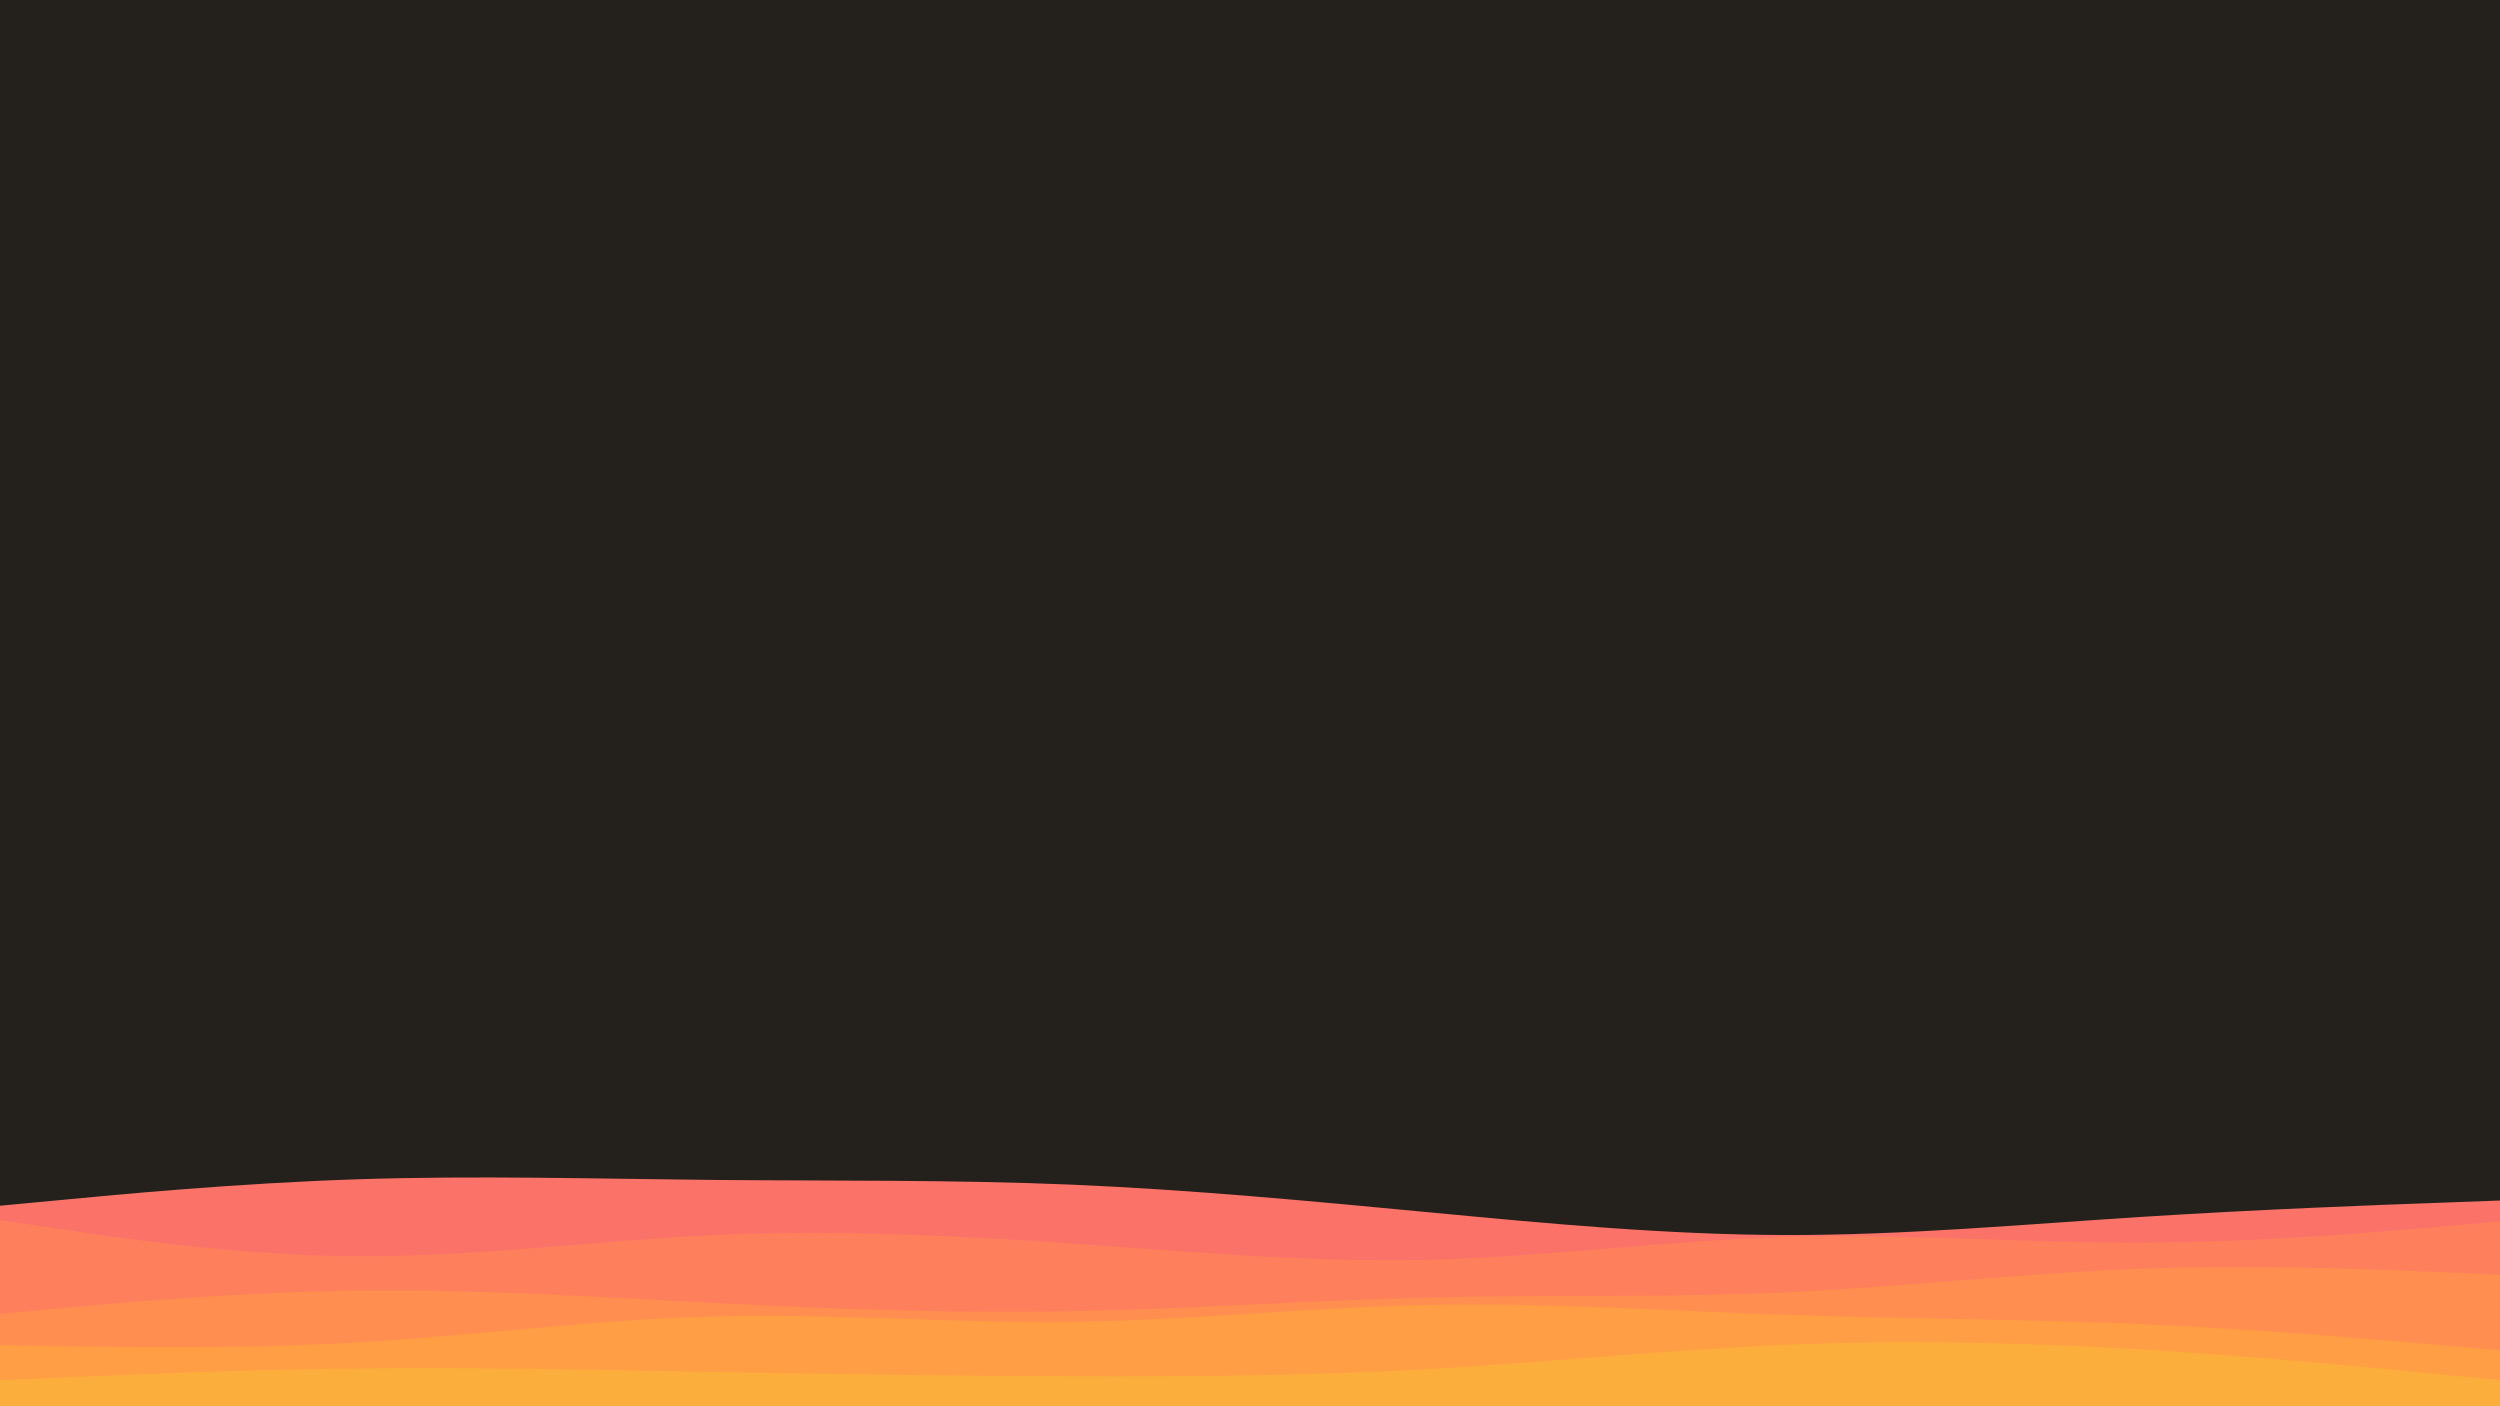 <svg id="visual" viewBox="0 0 1920 1080" width="1920" height="1080" xmlns="http://www.w3.org/2000/svg" xmlns:xlink="http://www.w3.org/1999/xlink" version="1.1"><rect x="0" y="0" width="1920" height="1080" fill="#24201c"></rect><path d="M0 926L45.7 921.7C91.3 917.3 182.7 908.7 274.2 905.7C365.7 902.7 457.3 905.3 548.8 906.2C640.3 907 731.7 906 823 909.8C914.3 913.7 1005.7 922.3 1097 931C1188.3 939.7 1279.7 948.3 1371.2 948.5C1462.7 948.7 1554.3 940.3 1645.8 934.5C1737.3 928.7 1828.7 925.3 1874.3 923.7L1920 922L1920 1081L1874.3 1081C1828.7 1081 1737.3 1081 1645.8 1081C1554.3 1081 1462.7 1081 1371.2 1081C1279.7 1081 1188.3 1081 1097 1081C1005.7 1081 914.3 1081 823 1081C731.7 1081 640.3 1081 548.8 1081C457.3 1081 365.7 1081 274.2 1081C182.7 1081 91.3 1081 45.7 1081L0 1081Z" fill="#fa7268"></path><path d="M0 937L45.7 943.8C91.3 950.7 182.7 964.3 274.2 964.8C365.7 965.3 457.3 952.7 548.8 948.5C640.3 944.3 731.7 948.7 823 955C914.3 961.3 1005.7 969.7 1097 967.5C1188.3 965.3 1279.7 952.7 1371.2 950C1462.7 947.3 1554.3 954.7 1645.8 954.3C1737.3 954 1828.7 946 1874.3 942L1920 938L1920 1081L1874.3 1081C1828.7 1081 1737.3 1081 1645.8 1081C1554.3 1081 1462.7 1081 1371.2 1081C1279.7 1081 1188.3 1081 1097 1081C1005.7 1081 914.3 1081 823 1081C731.7 1081 640.3 1081 548.8 1081C457.3 1081 365.7 1081 274.2 1081C182.7 1081 91.3 1081 45.7 1081L0 1081Z" fill="#fe7f5c"></path><path d="M0 1009L45.7 1004.8C91.3 1000.7 182.7 992.3 274.2 991.2C365.7 990 457.3 996 548.8 1000.7C640.3 1005.3 731.7 1008.7 823 1007C914.3 1005.3 1005.7 998.7 1097 996.5C1188.3 994.3 1279.7 996.7 1371.2 992.5C1462.7 988.3 1554.3 977.7 1645.8 974.3C1737.3 971 1828.7 975 1874.3 977L1920 979L1920 1081L1874.3 1081C1828.7 1081 1737.3 1081 1645.8 1081C1554.3 1081 1462.7 1081 1371.2 1081C1279.7 1081 1188.3 1081 1097 1081C1005.7 1081 914.3 1081 823 1081C731.7 1081 640.3 1081 548.8 1081C457.3 1081 365.7 1081 274.2 1081C182.7 1081 91.3 1081 45.7 1081L0 1081Z" fill="#ff8e50"></path><path d="M0 1033L45.7 1033.8C91.3 1034.7 182.7 1036.3 274.2 1031C365.7 1025.7 457.3 1013.3 548.8 1011C640.3 1008.7 731.7 1016.3 823 1015.2C914.3 1014 1005.7 1004 1097 1002.2C1188.3 1000.3 1279.7 1006.7 1371.2 1009.8C1462.7 1013 1554.3 1013 1645.8 1017C1737.3 1021 1828.7 1029 1874.3 1033L1920 1037L1920 1081L1874.3 1081C1828.7 1081 1737.3 1081 1645.8 1081C1554.3 1081 1462.7 1081 1371.2 1081C1279.7 1081 1188.3 1081 1097 1081C1005.7 1081 914.3 1081 823 1081C731.7 1081 640.3 1081 548.8 1081C457.3 1081 365.7 1081 274.2 1081C182.7 1081 91.3 1081 45.7 1081L0 1081Z" fill="#ff9e45"></path><path d="M0 1060L45.7 1058C91.3 1056 182.7 1052 274.2 1051C365.7 1050 457.3 1052 548.8 1053.7C640.3 1055.3 731.7 1056.7 823 1057C914.3 1057.3 1005.7 1056.7 1097 1051.5C1188.3 1046.3 1279.7 1036.7 1371.2 1032.8C1462.7 1029 1554.3 1031 1645.8 1036.5C1737.3 1042 1828.7 1051 1874.3 1055.5L1920 1060L1920 1081L1874.3 1081C1828.7 1081 1737.3 1081 1645.8 1081C1554.3 1081 1462.7 1081 1371.2 1081C1279.7 1081 1188.3 1081 1097 1081C1005.7 1081 914.3 1081 823 1081C731.7 1081 640.3 1081 548.8 1081C457.3 1081 365.7 1081 274.2 1081C182.7 1081 91.3 1081 45.7 1081L0 1081Z" fill="#fbae3c"></path></svg>